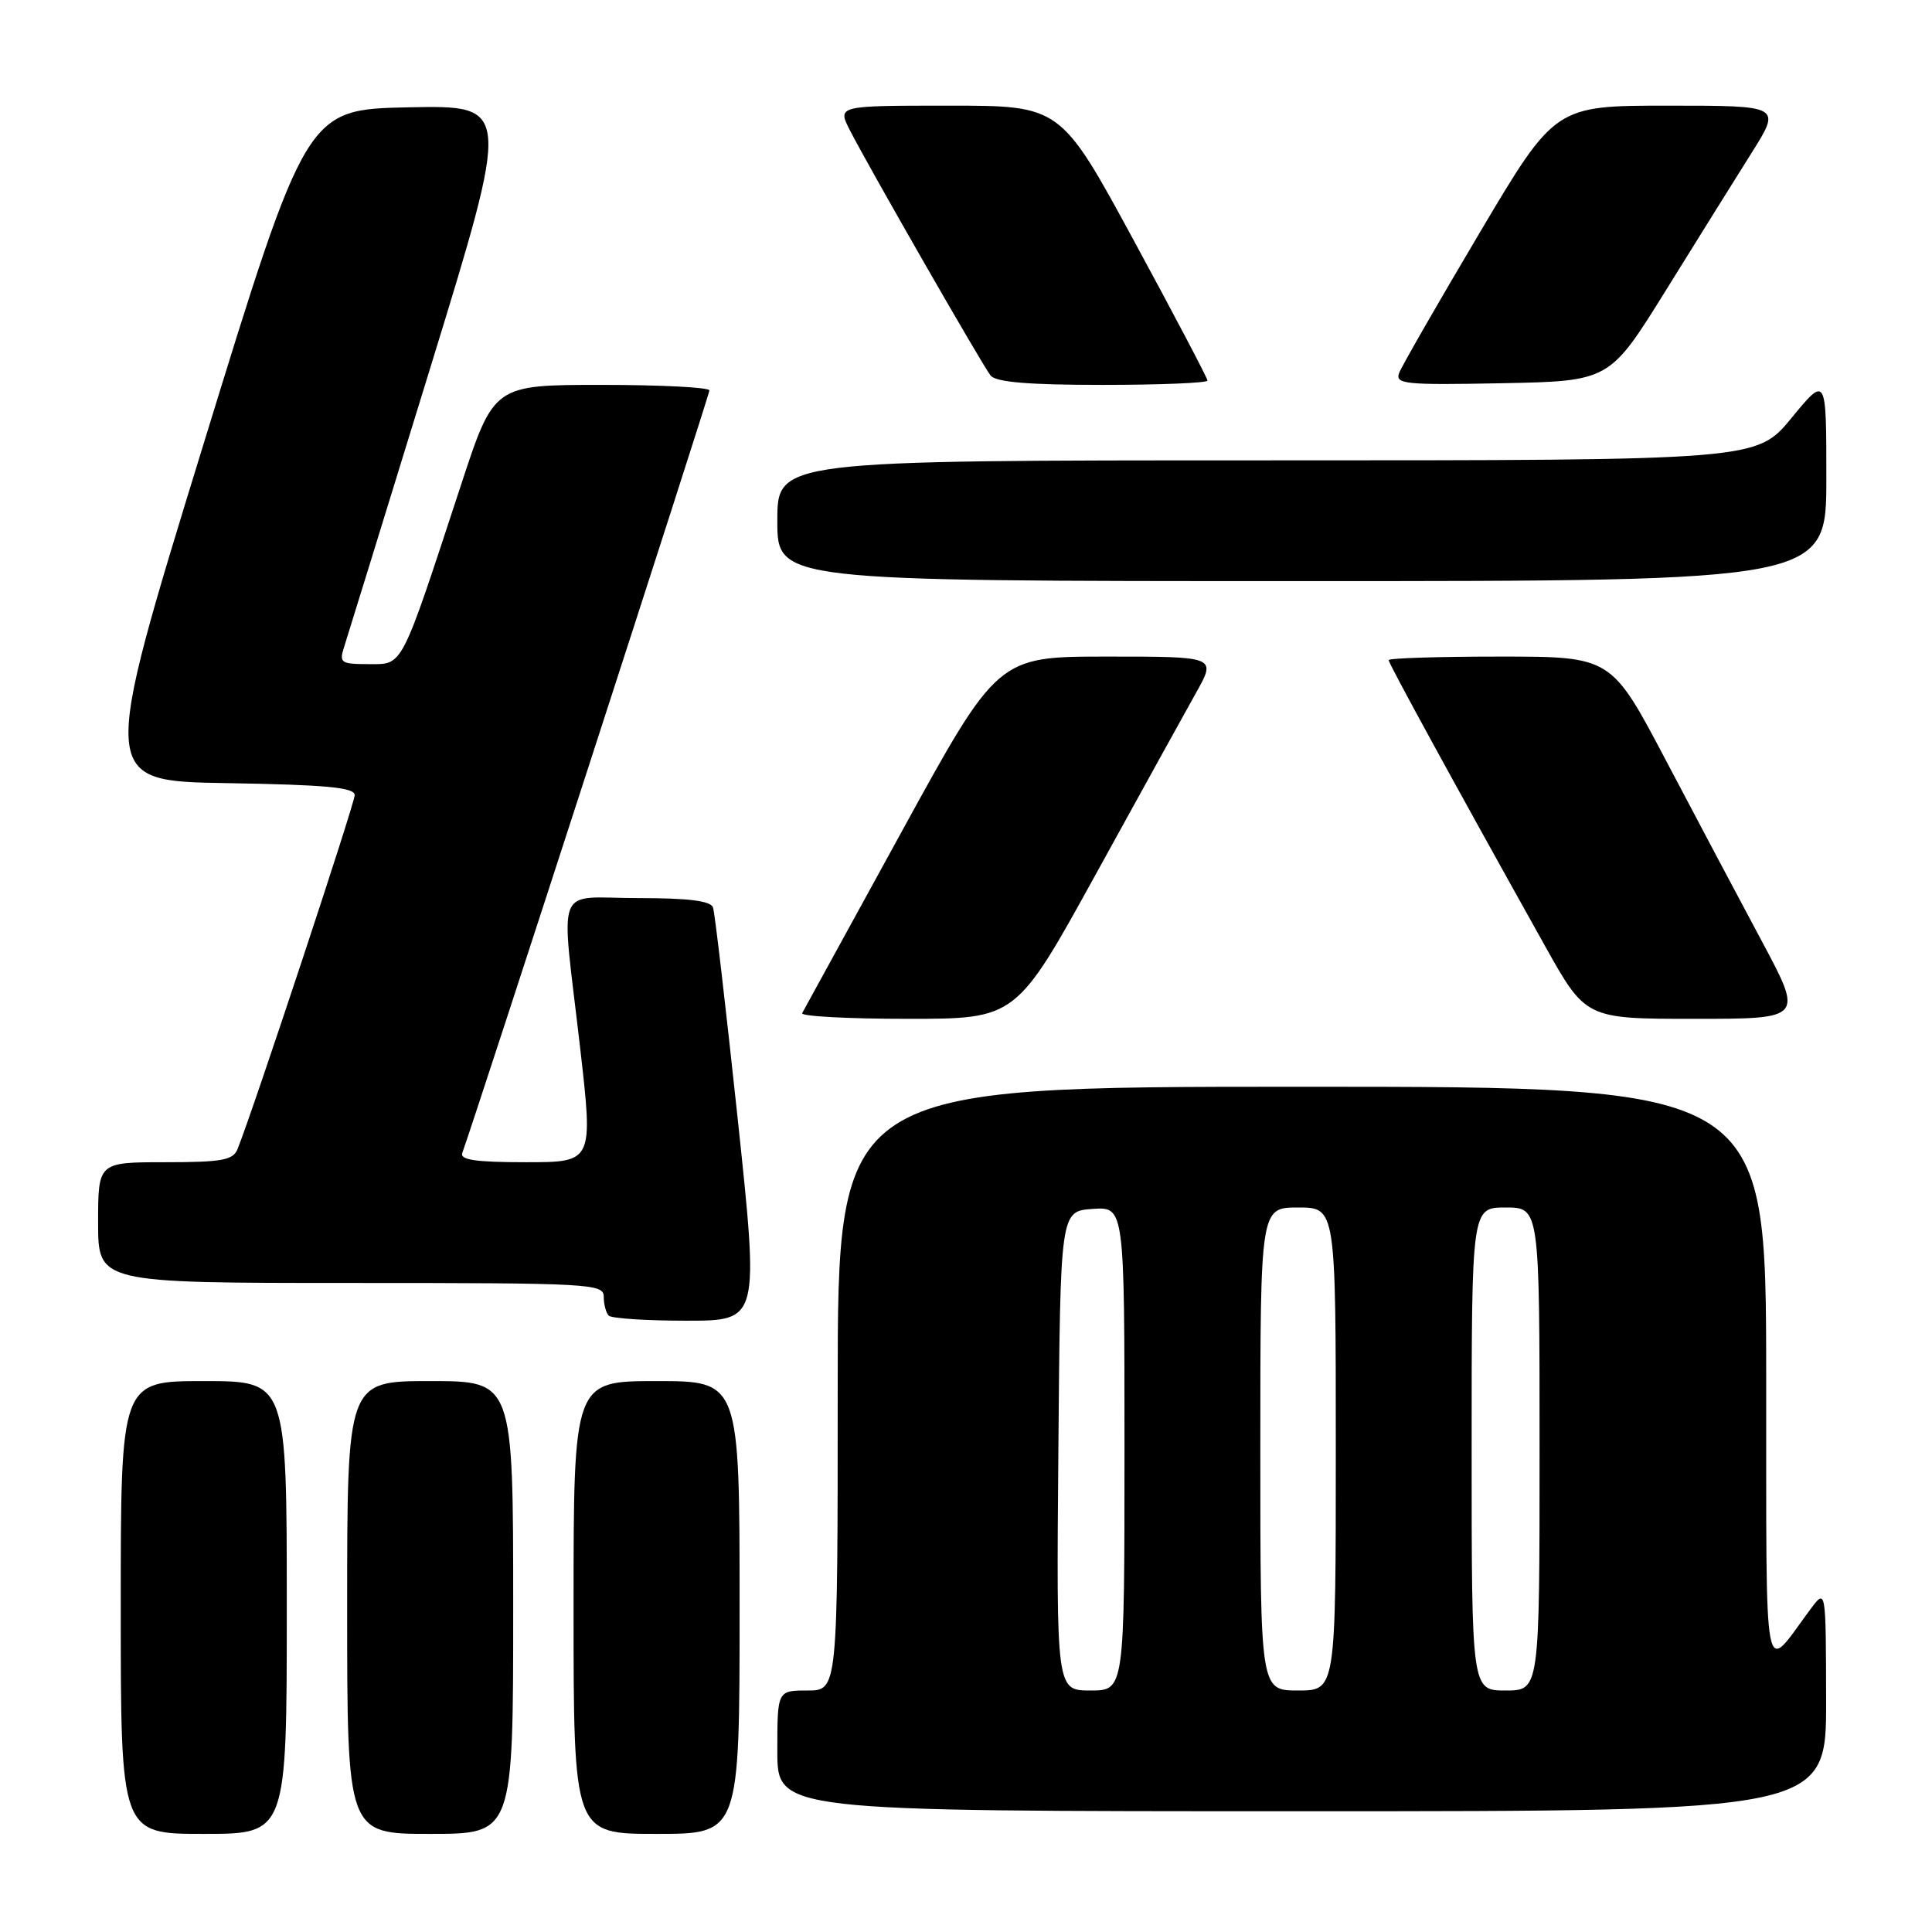 <?xml version="1.0" encoding="UTF-8" standalone="no"?>
<!DOCTYPE svg PUBLIC "-//W3C//DTD SVG 1.1//EN" "http://www.w3.org/Graphics/SVG/1.1/DTD/svg11.dtd" >
<svg xmlns="http://www.w3.org/2000/svg" xmlns:xlink="http://www.w3.org/1999/xlink" version="1.1" viewBox="0 0 256 256">
 <g >
 <path fill="currentColor"
d=" M 38.00 213.00 C 38.00 183.00 38.00 183.00 27.00 183.00 C 16.00 183.00 16.00 183.00 16.00 213.00 C 16.00 243.00 16.00 243.00 27.00 243.00 C 38.00 243.00 38.00 243.00 38.00 213.00 Z  M 68.00 213.00 C 68.00 183.00 68.00 183.00 57.00 183.00 C 46.00 183.00 46.00 183.00 46.00 213.00 C 46.00 243.00 46.00 243.00 57.00 243.00 C 68.00 243.00 68.00 243.00 68.00 213.00 Z  M 98.00 213.00 C 98.00 183.00 98.00 183.00 87.00 183.00 C 76.00 183.00 76.00 183.00 76.00 213.00 C 76.00 243.00 76.00 243.00 87.00 243.00 C 98.00 243.00 98.00 243.00 98.00 213.00 Z  M 241.97 225.25 C 241.94 210.50 241.94 210.50 239.94 213.17 C 233.49 221.81 234.07 224.84 234.03 182.25 C 234.00 144.00 234.00 144.00 172.50 144.00 C 111.00 144.00 111.00 144.00 111.00 184.00 C 111.00 224.00 111.00 224.00 107.00 224.00 C 103.00 224.00 103.00 224.00 103.00 232.00 C 103.00 240.00 103.00 240.00 172.50 240.00 C 242.00 240.00 242.00 240.00 241.97 225.25 Z  M 97.75 148.25 C 96.18 133.54 94.72 120.94 94.48 120.25 C 94.19 119.37 91.26 119.00 84.53 119.00 C 73.34 119.00 74.30 116.52 76.86 138.75 C 78.61 154.00 78.61 154.00 69.70 154.00 C 62.98 154.00 60.90 153.69 61.26 152.75 C 62.68 148.96 94.00 52.34 94.00 51.73 C 94.00 51.33 87.57 51.00 79.72 51.00 C 65.44 51.00 65.44 51.00 61.09 64.25 C 53.00 88.89 53.46 88.00 48.86 88.00 C 45.17 88.00 44.92 87.83 45.59 85.75 C 45.99 84.51 51.13 67.85 57.02 48.72 C 67.71 13.95 67.71 13.95 54.16 14.22 C 40.61 14.50 40.61 14.50 26.92 59.00 C 13.23 103.50 13.23 103.50 30.12 103.77 C 43.22 103.99 47.00 104.34 47.00 105.36 C 47.00 106.46 33.61 146.92 31.48 152.25 C 30.89 153.73 29.43 154.00 21.89 154.00 C 13.00 154.00 13.00 154.00 13.00 162.00 C 13.00 170.00 13.00 170.00 46.50 170.00 C 78.32 170.00 80.00 170.09 80.00 171.83 C 80.00 172.84 80.30 173.97 80.67 174.33 C 81.03 174.70 85.67 175.00 90.96 175.00 C 100.59 175.00 100.59 175.00 97.75 148.25 Z  M 145.25 115.75 C 151.08 105.16 157.05 94.36 158.51 91.75 C 161.17 87.00 161.17 87.00 146.69 87.00 C 132.20 87.00 132.20 87.00 119.45 110.25 C 112.44 123.04 106.52 133.84 106.29 134.25 C 106.07 134.66 112.35 135.00 120.27 135.00 C 134.65 135.00 134.65 135.00 145.25 115.75 Z  M 233.47 124.75 C 230.45 119.11 224.72 108.31 220.74 100.75 C 213.50 87.00 213.50 87.00 198.75 87.00 C 190.64 87.00 184.00 87.21 184.00 87.47 C 184.00 87.91 192.86 104.11 204.67 125.25 C 210.11 135.00 210.11 135.00 224.53 135.00 C 238.95 135.00 238.95 135.00 233.47 124.75 Z  M 242.00 63.39 C 242.00 49.77 242.00 49.77 237.38 55.39 C 232.76 61.00 232.76 61.00 167.88 61.00 C 103.00 61.00 103.00 61.00 103.00 69.00 C 103.00 77.00 103.00 77.00 172.50 77.00 C 242.00 77.00 242.00 77.00 242.00 63.39 Z  M 160.00 50.43 C 160.00 50.12 155.62 41.79 150.27 31.93 C 140.54 14.00 140.54 14.00 125.74 14.00 C 110.95 14.00 110.95 14.00 112.61 17.25 C 115.18 22.27 130.14 48.34 131.25 49.75 C 131.96 50.64 136.22 51.00 146.12 51.00 C 153.76 51.00 160.00 50.74 160.00 50.43 Z  M 220.72 38.50 C 224.81 31.90 229.94 23.69 232.10 20.25 C 236.03 14.00 236.03 14.00 221.04 14.00 C 206.05 14.00 206.05 14.00 196.04 30.88 C 190.53 40.17 185.74 48.51 185.40 49.41 C 184.83 50.90 186.14 51.03 199.02 50.78 C 213.27 50.50 213.27 50.50 220.72 38.50 Z  M 140.24 192.25 C 140.50 160.50 140.50 160.50 144.75 160.19 C 149.00 159.89 149.00 159.89 149.00 191.94 C 149.00 224.00 149.00 224.00 144.49 224.00 C 139.97 224.00 139.97 224.00 140.24 192.25 Z  M 167.00 192.00 C 167.00 160.00 167.00 160.00 172.00 160.00 C 177.00 160.00 177.00 160.00 177.00 192.00 C 177.00 224.00 177.00 224.00 172.00 224.00 C 167.00 224.00 167.00 224.00 167.00 192.00 Z  M 195.00 192.00 C 195.00 160.00 195.00 160.00 199.50 160.00 C 204.00 160.00 204.00 160.00 204.00 192.00 C 204.00 224.00 204.00 224.00 199.50 224.00 C 195.00 224.00 195.00 224.00 195.00 192.00 Z "/>
</g>
</svg>